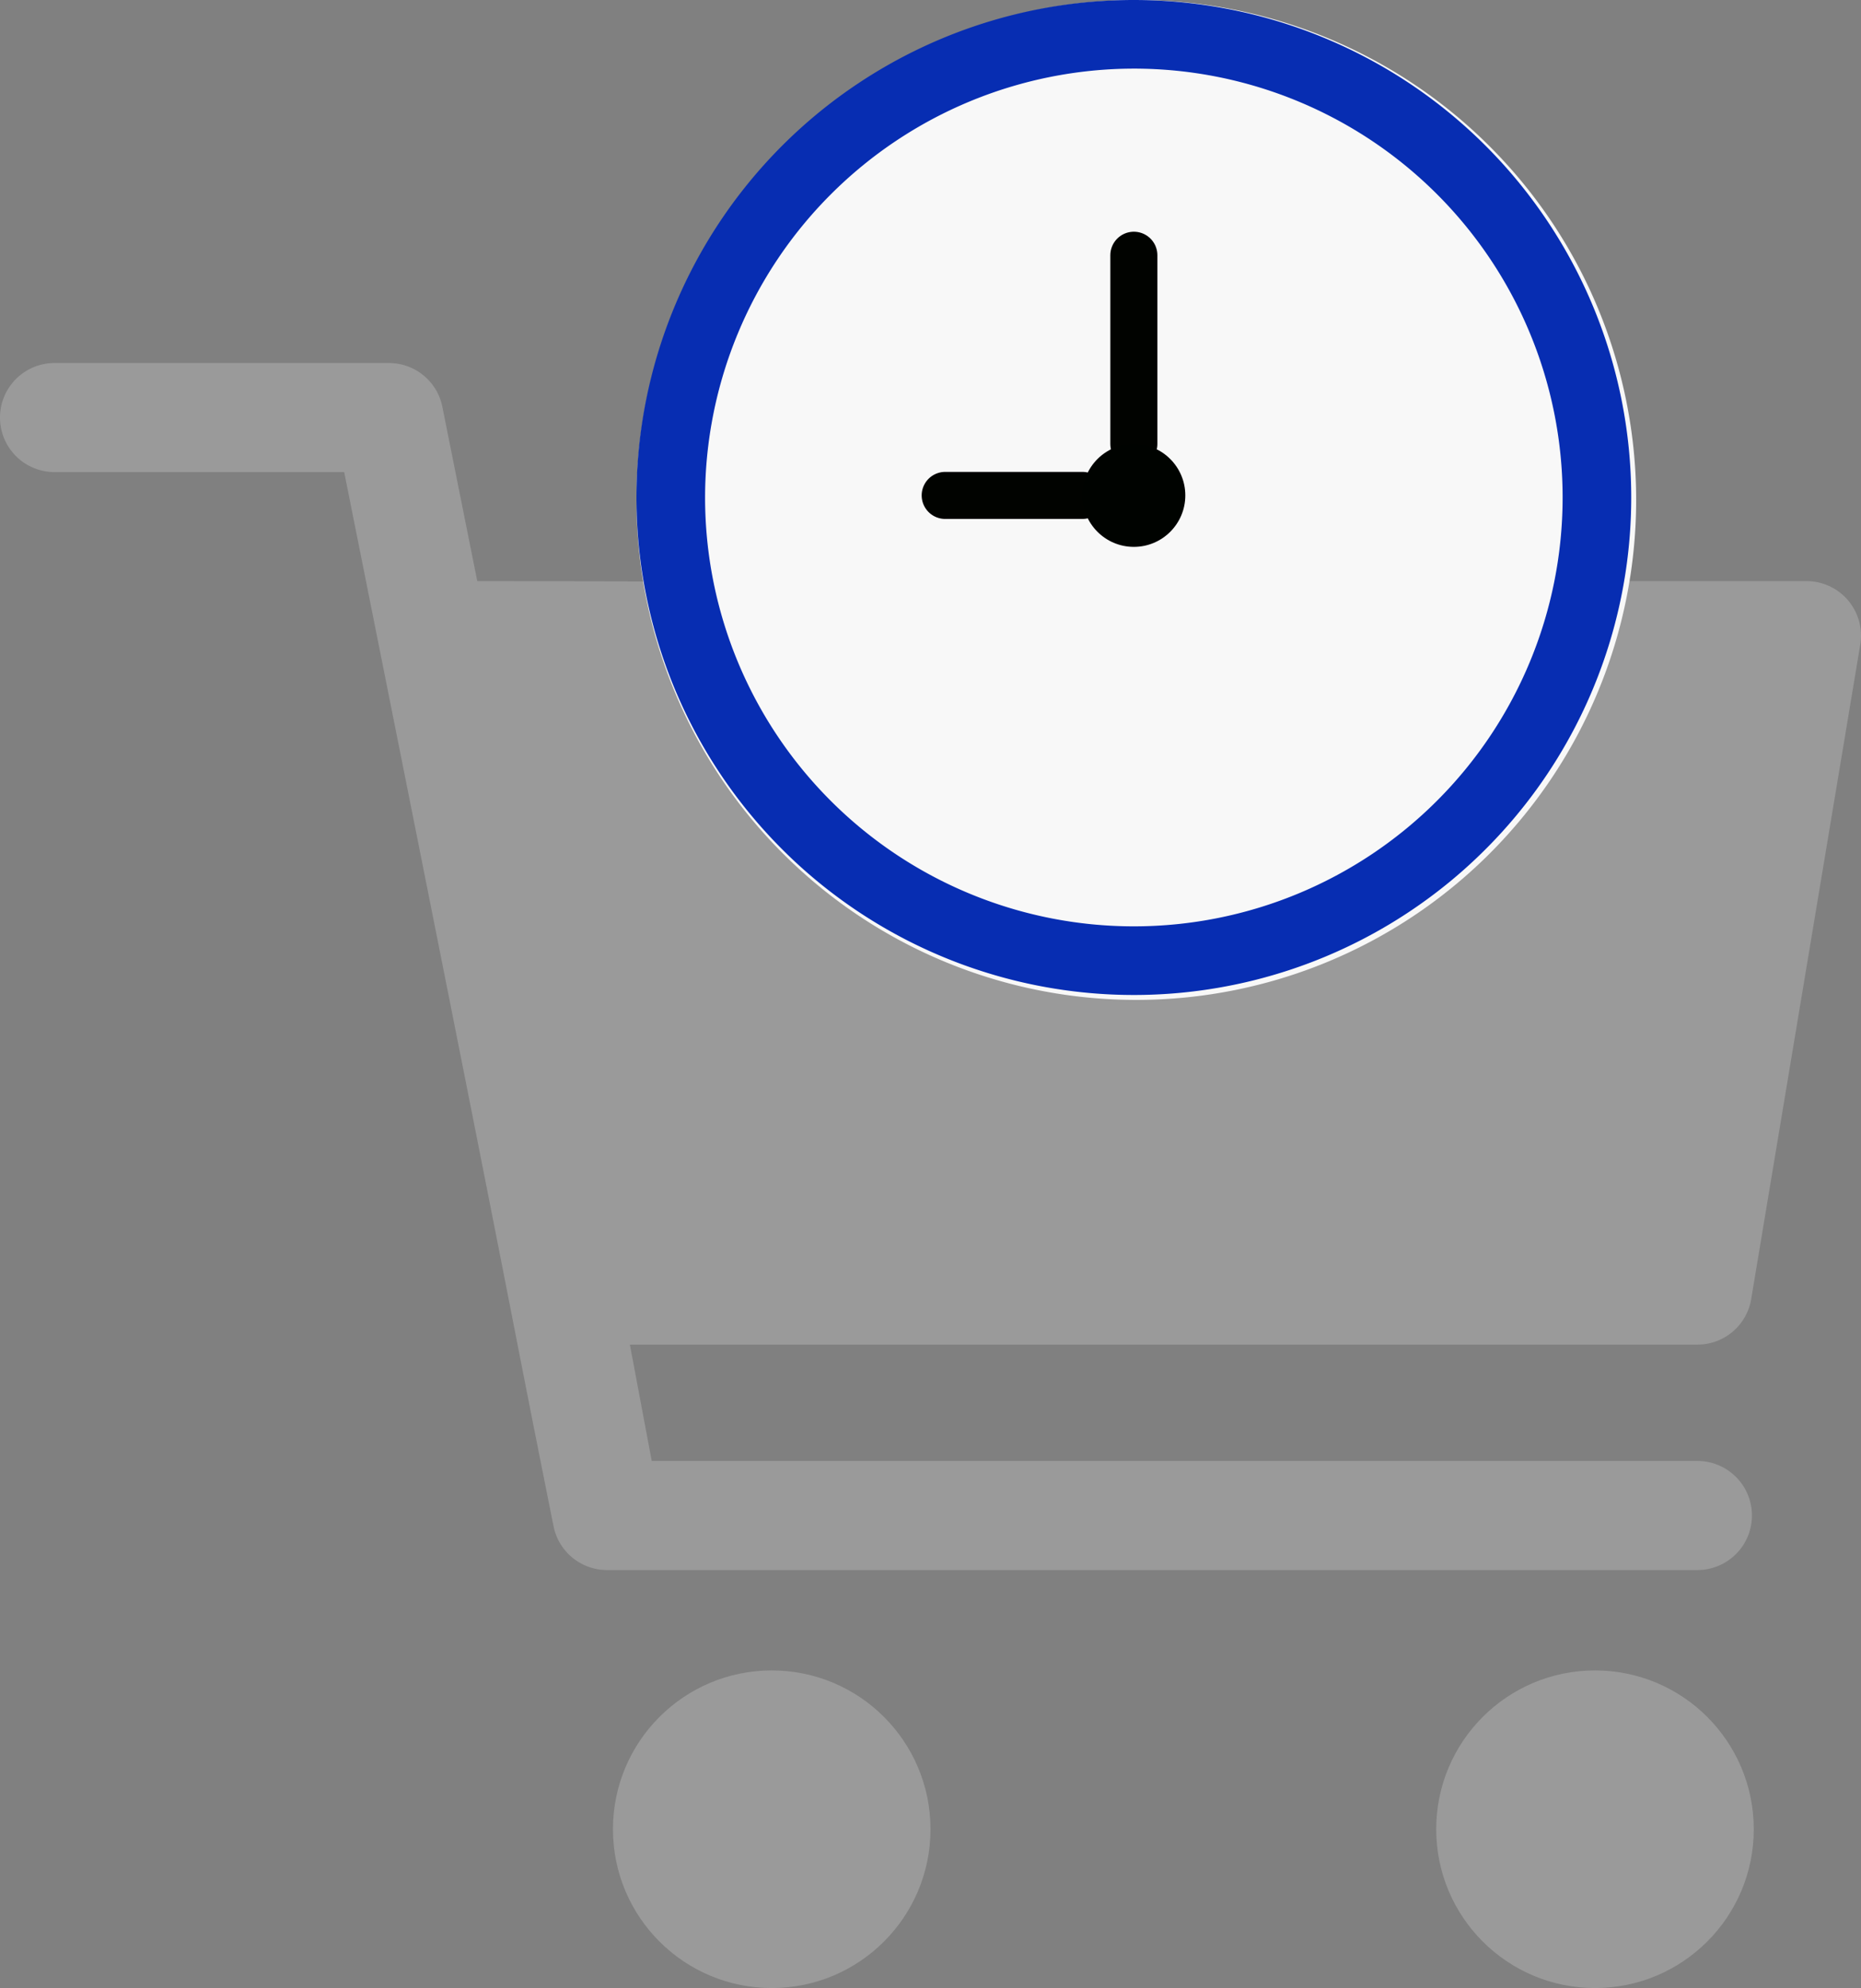 <svg xmlns="http://www.w3.org/2000/svg" width="158.236" height="169" viewBox="0 0 158.236 169">
  <rect x="0" y="0" width="158.236" height="169" fill="#808080" stroke="none"/>
  <g id="Group_5541" data-name="Group 5541" transform="translate(-1591.882 -1387)">
    <g id="Shopping_Time_3_" transform="translate(1591.882 1390.045)">
      <g id="Group_5475" data-name="Group 5475" transform="translate(0 13.908)">
        <g id="Group_5474" data-name="Group 5474" transform="translate(0)">
          <path id="Path_7399" data-name="Path 7399" d="M148.9,138.478l9.272-55.63a4.63,4.63,0,0,0-4.572-5.4H118.65a4.635,4.635,0,0,0-3.441,1.53c-8.891,9.842-25.588,9.842-34.479,0-.878-.973-2.128-1.53-40.15-1.53L37.614,62.634a4.634,4.634,0,0,0-4.545-3.726H4.636a4.636,4.636,0,0,0,0,9.272h24.63c16.538,82.694,12.855,64.9,17.8,89.608a4.634,4.634,0,0,0,4.545,3.726h92.716a4.636,4.636,0,0,0,0-9.272H55.415l-1.858-9.89h90.772a4.637,4.637,0,0,0,4.572-3.875Z" transform="translate(0 -45.001)" fill="#9a9a9a"/>
        </g>
      </g>
    </g>
    <circle id="Ellipse_427" data-name="Ellipse 427" cx="13.5" cy="13.5" r="13.5" transform="translate(1644 1529)" fill="#9a9a9a"/>
    <circle id="Ellipse_428" data-name="Ellipse 428" cx="13.5" cy="13.5" r="13.5" transform="translate(1714 1529)" fill="#9a9a9a"/>
    <g id="_224-clock" data-name="224-clock" transform="translate(1646 1387)">
      <path id="Path_7411" data-name="Path 7411" d="M42.5,0A42.5,42.5,0,1,1,0,42.5,42.5,42.5,0,0,1,42.5,0Z" fill="#f8f8f8"/>
      <path id="Path_7400" data-name="Path 7400" d="M42.291,5.833A36.457,36.457,0,1,1,5.833,42.291,36.5,36.5,0,0,1,42.291,5.833m0-5.833A42.291,42.291,0,1,0,84.581,42.291,42.291,42.291,0,0,0,42.291,0Z" fill="#072db2"/>
      <path id="Path_7409" data-name="Path 7409" d="M29.666,28.879H18" transform="translate(8.249 13.235)" fill="none" stroke="#010300" stroke-linecap="round" stroke-linejoin="round" stroke-miterlimit="10" stroke-width="4"/>
      <path id="Path_7410" data-name="Path 7410" d="M29,30.92V14.879" transform="translate(13.291 6.819)" fill="none" stroke="#010300" stroke-linecap="round" stroke-linejoin="round" stroke-miterlimit="10" stroke-width="4"/>
      <circle id="Ellipse_430" data-name="Ellipse 430" cx="4.375" cy="4.375" r="4.375" transform="translate(37.916 37.739)" fill="#000300"/>
    </g>
  </g>
</svg>
